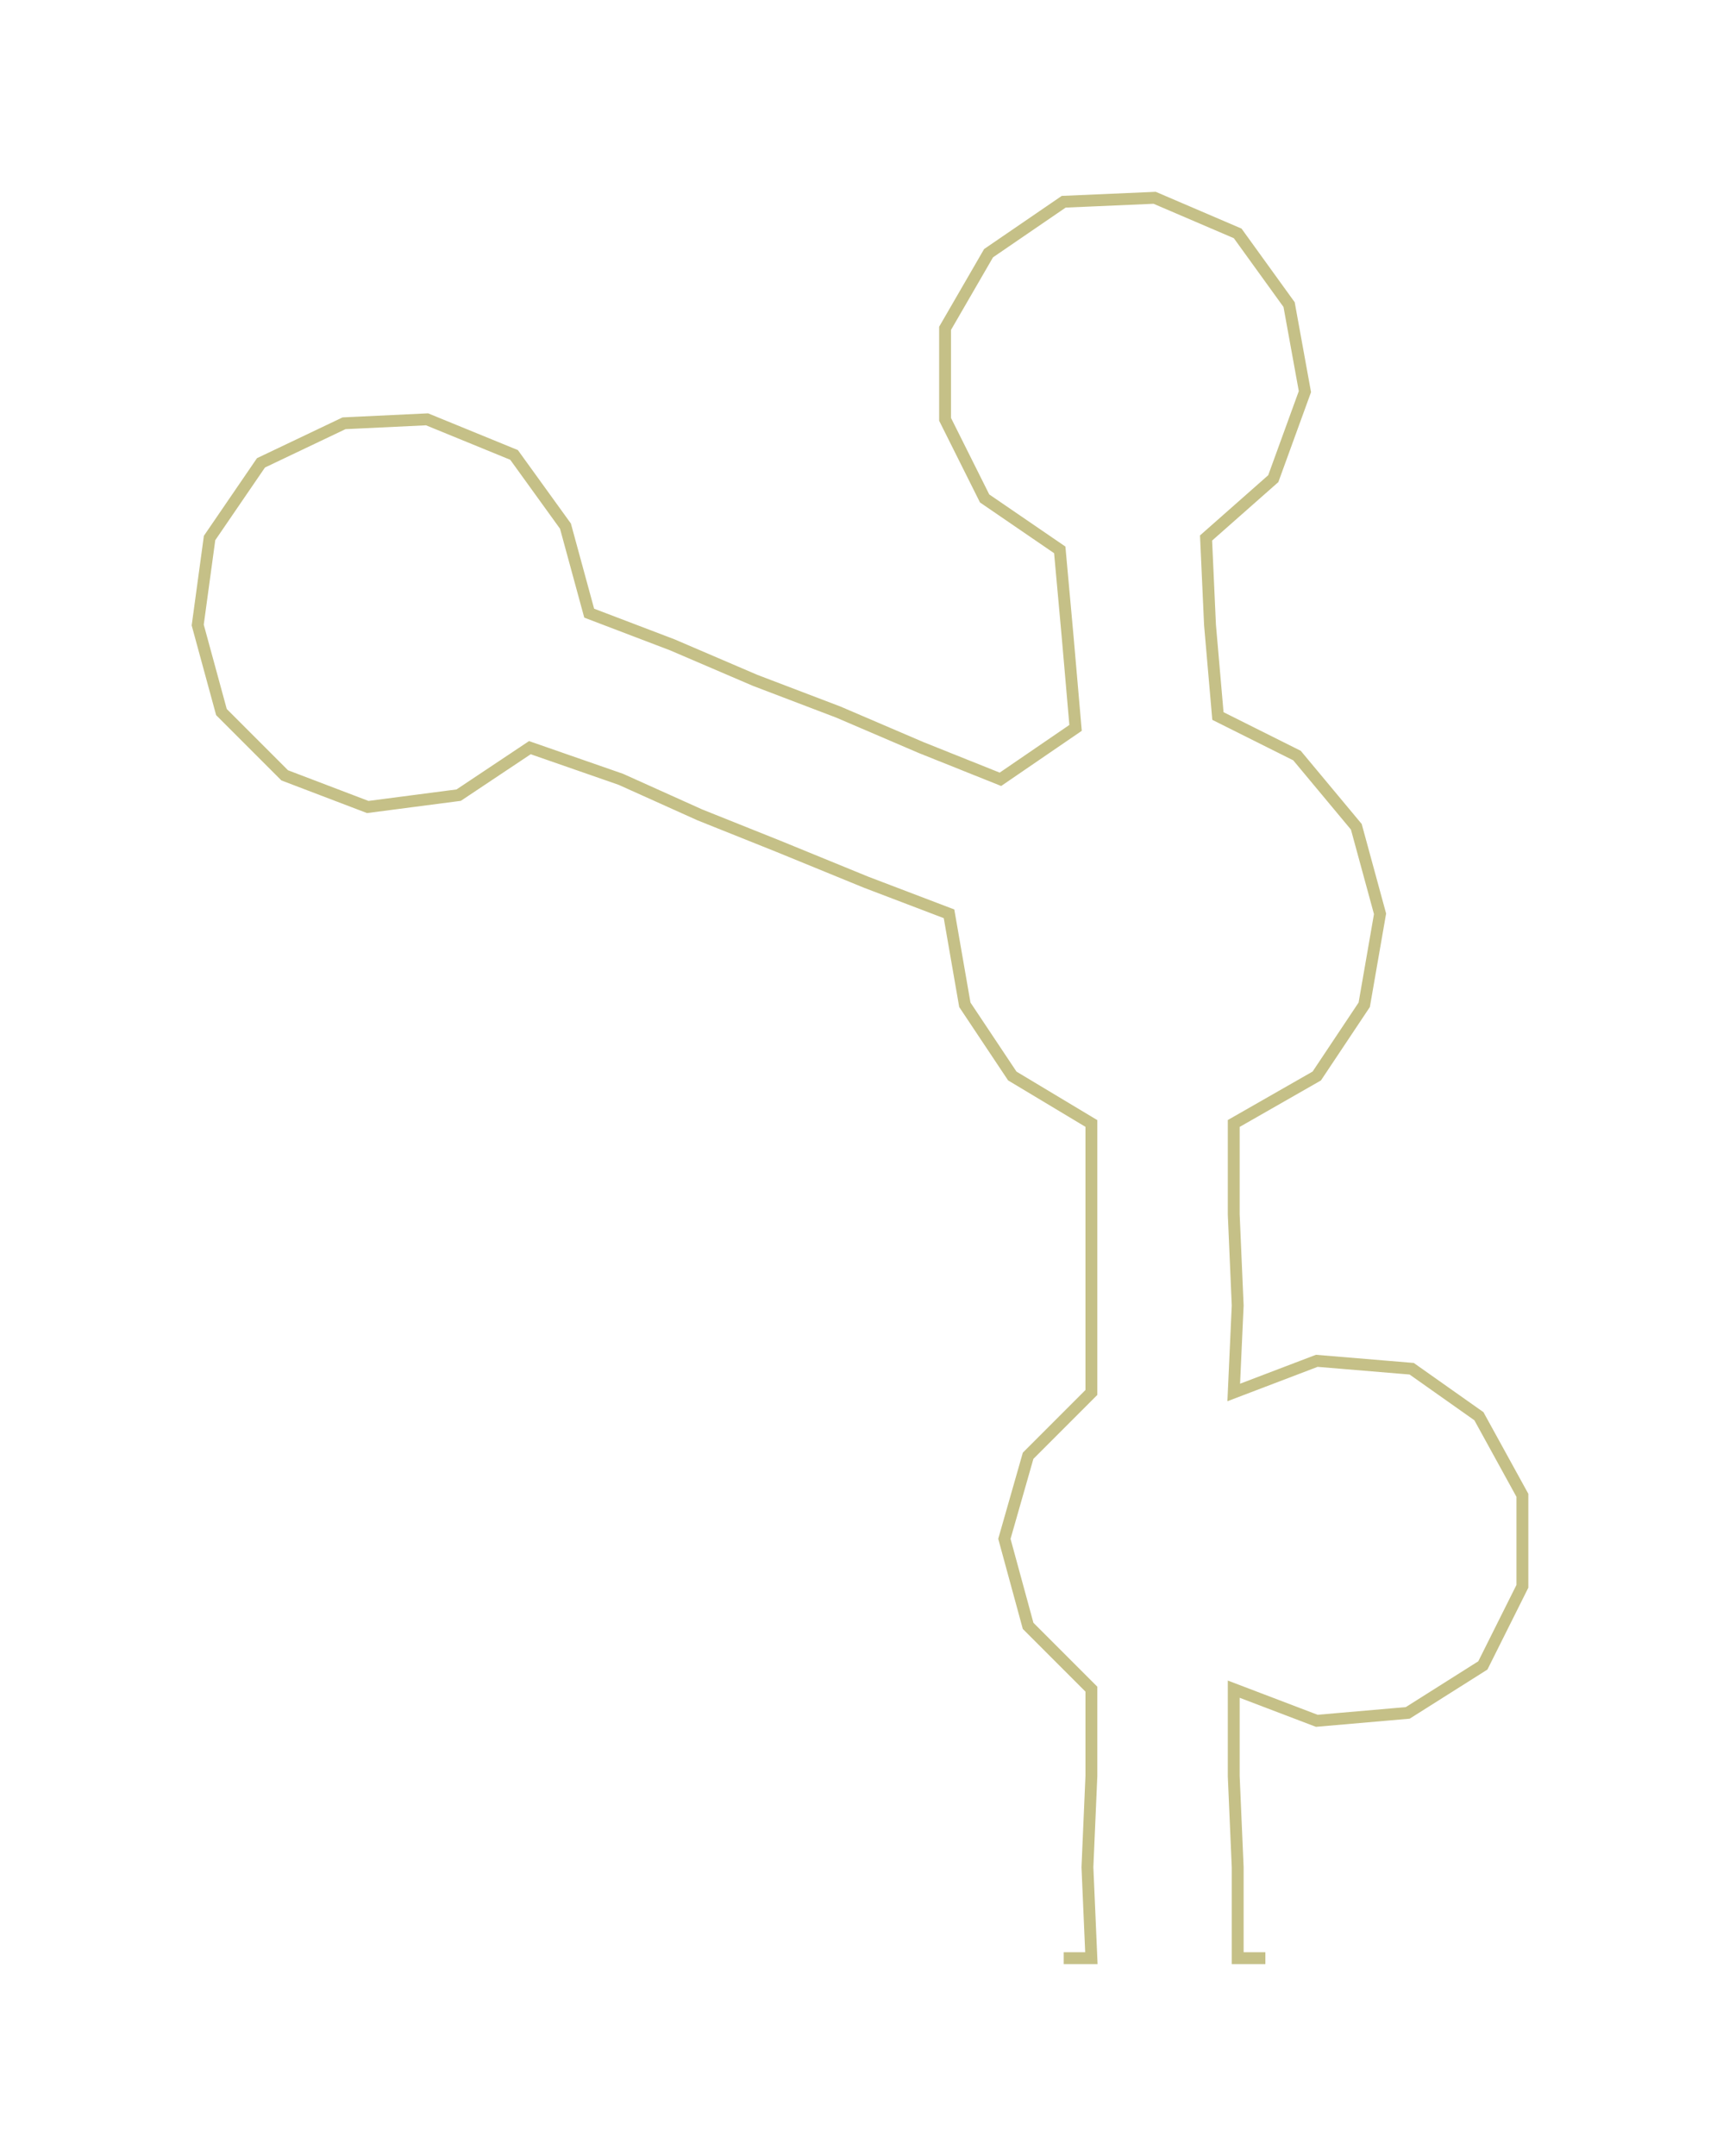 <ns0:svg xmlns:ns0="http://www.w3.org/2000/svg" width="239.829px" height="300px" viewBox="0 0 435.73 545.05"><ns0:path style="stroke:#c5c087;stroke-width:3px;fill:none;" d="M269 495 L269 495 L276 495 L275 472 L276 449 L276 427 L260 411 L254 389 L260 368 L276 352 L276 330 L276 307 L276 284 L256 272 L244 254 L240 231 L219 223 L197 214 L177 206 L157 197 L134 189 L116 201 L93 204 L72 196 L56 180 L50 158 L53 136 L66 117 L87 107 L108 106 L130 115 L143 133 L149 155 L170 163 L191 172 L212 180 L233 189 L253 197 L272 184 L270 161 L268 139 L249 126 L239 106 L239 83 L250 64 L269 51 L292 50 L313 59 L326 77 L330 99 L322 121 L305 136 L306 158 L308 181 L328 191 L343 209 L349 231 L345 254 L333 272 L312 284 L312 307 L313 330 L312 352 L333 344 L357 346 L374 358 L385 378 L385 401 L375 421 L356 433 L333 435 L312 427 L312 449 L313 472 L313 495 L320 495" /></ns0:svg>